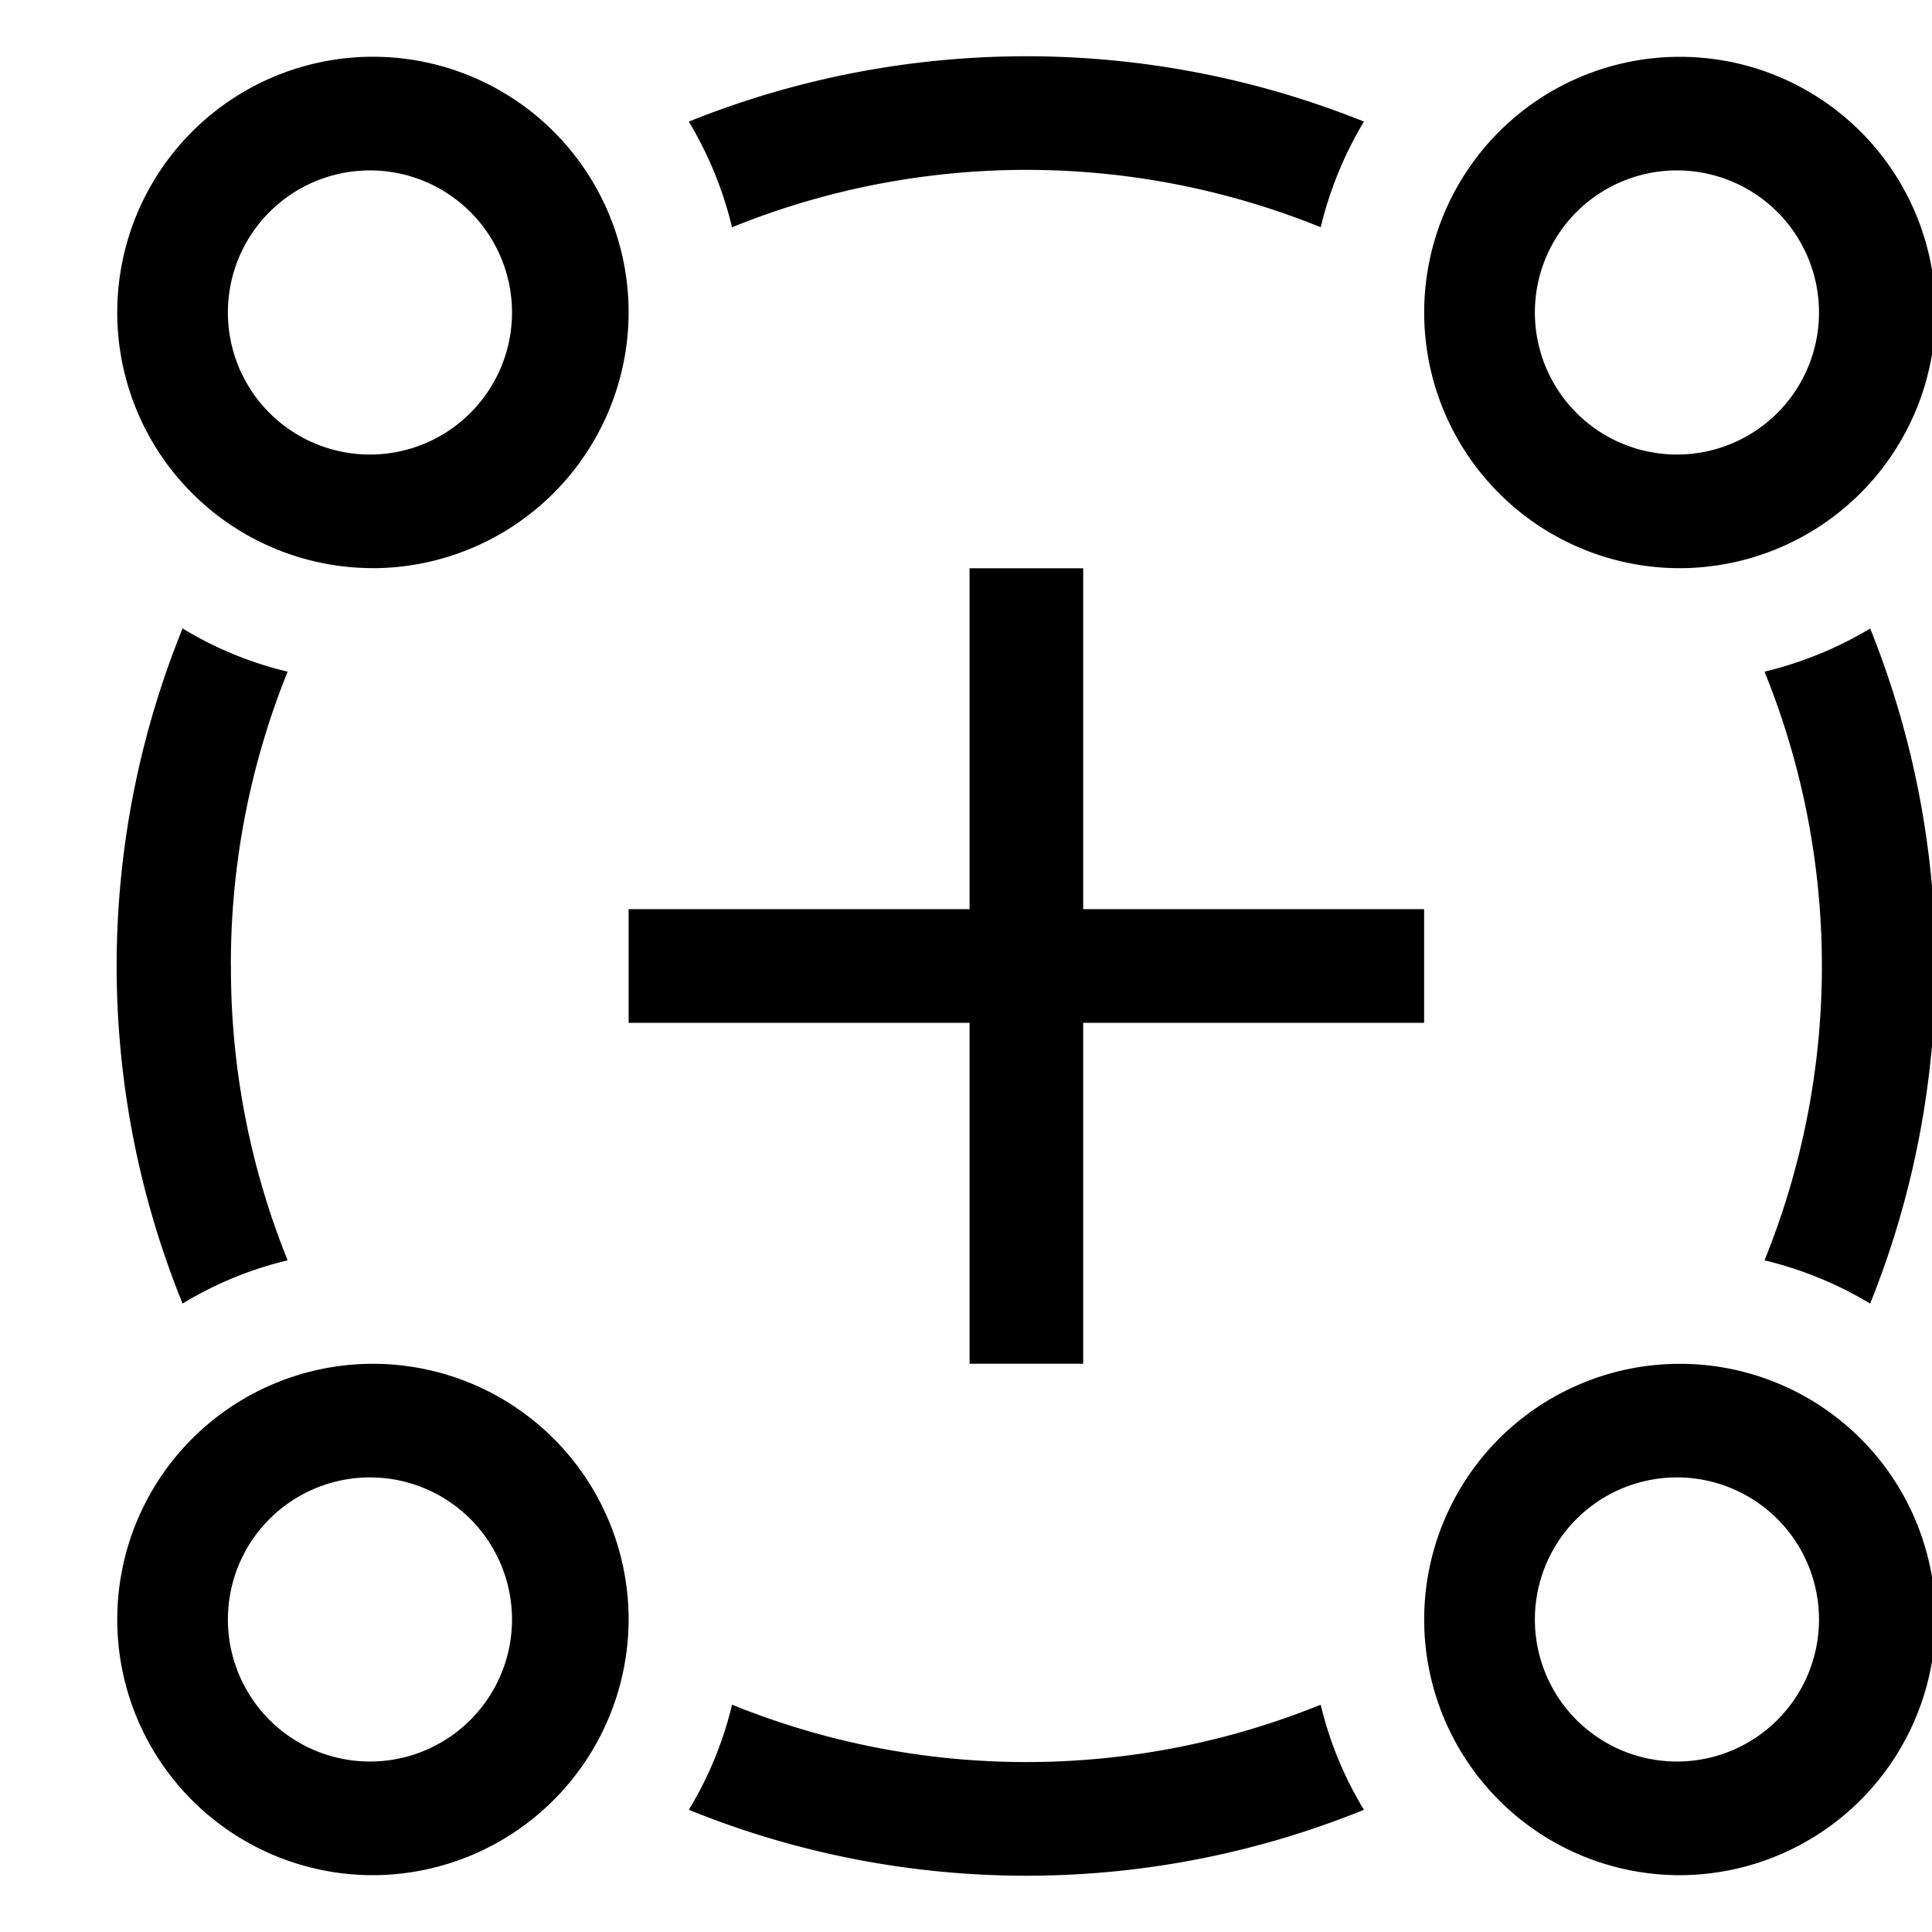 <svg xmlns="http://www.w3.org/2000/svg" viewBox="0 0 32 32"><path d="M30.976 10.41a6.23 6.23 0 0 1-1.75.715 12.979 12.979 0 0 1 0 9.75 6.23 6.23 0 0 1 1.75.716 14.984 14.984 0 0 0 0-11.182zM12.125 3.764a12.979 12.979 0 0 1 9.75 0 6.23 6.23 0 0 1 .716-1.75 14.984 14.984 0 0 0-11.182 0 6.23 6.23 0 0 1 .716 1.75zM3.824 16c-.005-1.67.315-3.326.94-4.875a6.061 6.061 0 0 1-1.74-.716 14.861 14.861 0 0 0 0 11.182 6.061 6.061 0 0 1 1.74-.716A12.932 12.932 0 0 1 3.825 16zm18.051 12.235a12.979 12.979 0 0 1-9.75 0 6.061 6.061 0 0 1-.716 1.741 14.861 14.861 0 0 0 11.182 0 6.061 6.061 0 0 1-.716-1.74z"/><path class="euiIcon__fillSecondary" d="M23.588 15.059h-5.647V9.412h-1.882v5.647h-5.647v1.882h5.647v5.647h1.882v-5.647h5.647zM6.176 31.059a4.235 4.235 0 1 1 4.236-4.235 4.245 4.245 0 0 1-4.236 4.235zm0-6.588a2.353 2.353 0 1 0 0 4.705 2.353 2.353 0 0 0 0-4.705zm21.648 6.588a4.235 4.235 0 1 1 4.235-4.235 4.245 4.245 0 0 1-4.235 4.235zm0-6.588a2.353 2.353 0 1 0 0 4.705 2.353 2.353 0 0 0 0-4.705zM6.176 9.41a4.235 4.235 0 1 1 4.236-4.235 4.245 4.245 0 0 1-4.236 4.236zm0-6.587a2.353 2.353 0 1 0 0 4.705 2.353 2.353 0 0 0 0-4.705zm21.648 6.588a4.235 4.235 0 1 1 4.235-4.236 4.245 4.245 0 0 1-4.235 4.236zm0-6.588a2.353 2.353 0 1 0 0 4.705 2.353 2.353 0 0 0 0-4.705z"/></svg>